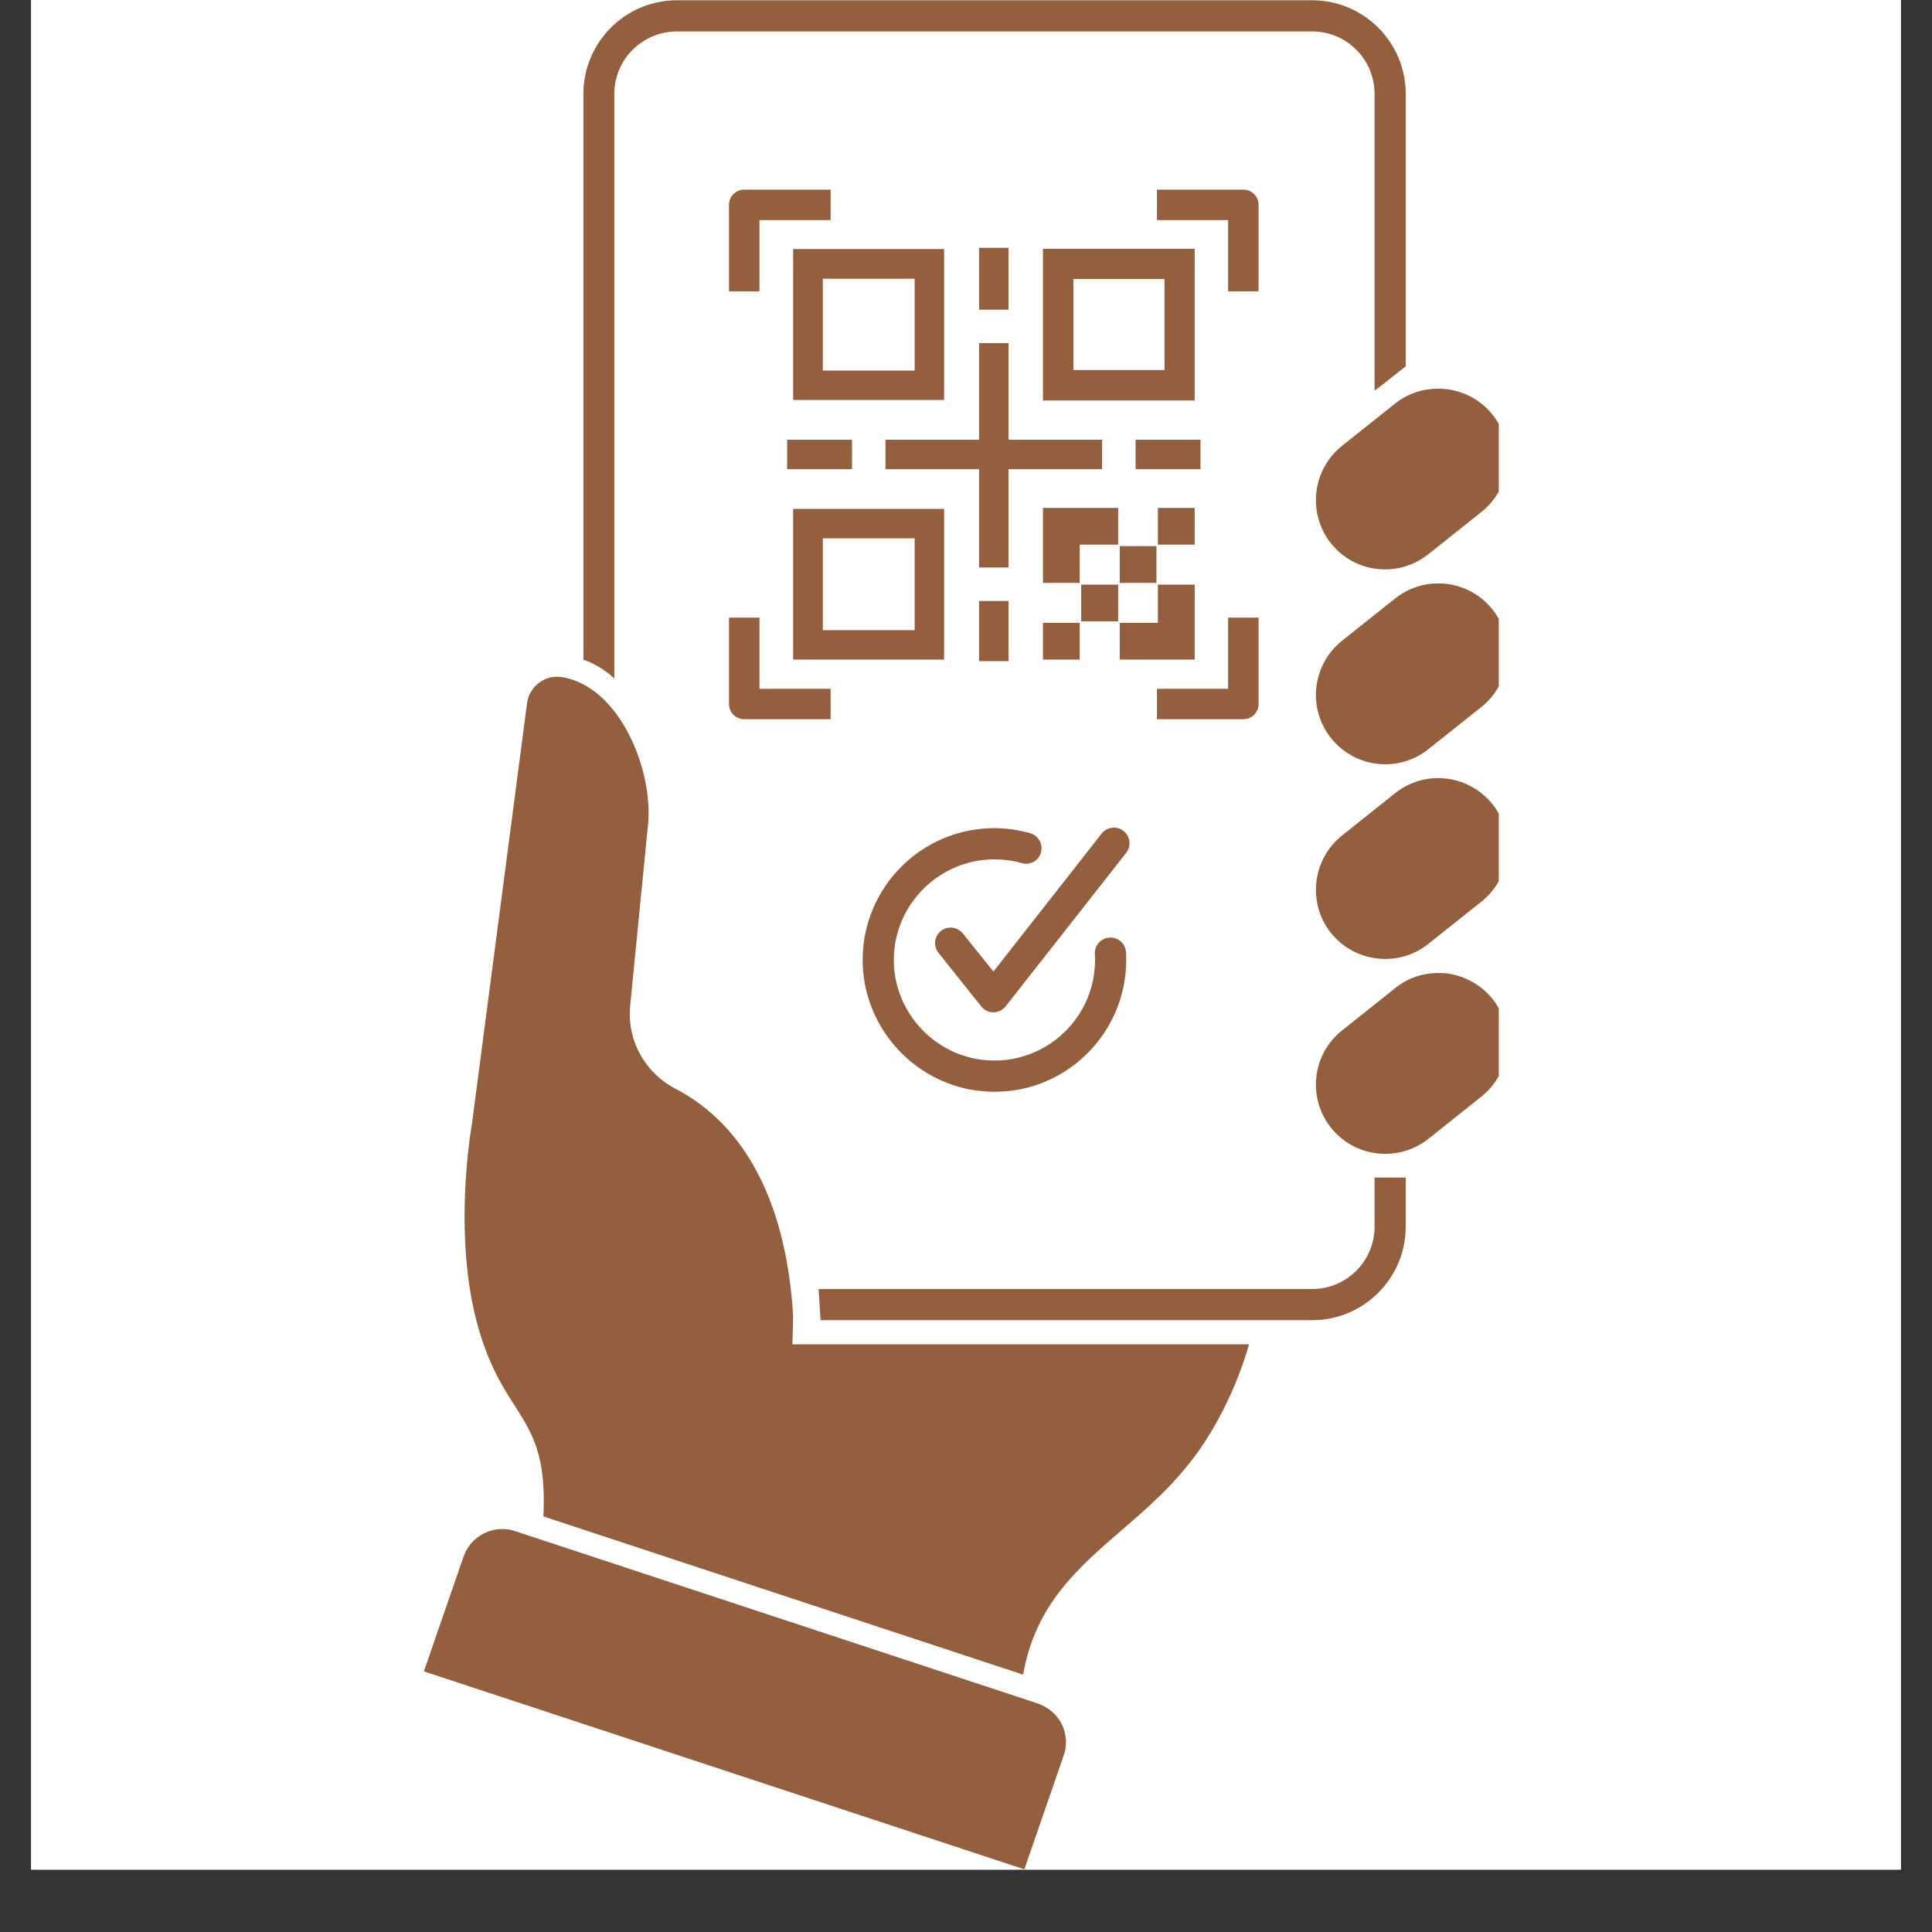 <svg xmlns="http://www.w3.org/2000/svg" xmlns:xlink="http://www.w3.org/1999/xlink" width="40" zoomAndPan="magnify" viewBox="0 0 30 30" height="40" preserveAspectRatio="xMidYMid meet" version="1.0"><rect x="0" y="0" width="30" height="30" fill="#333333" stroke="none"/><defs><clipPath id="7e202b6376"><path d="M 0.484 0 L 29.516 0 L 29.516 29.031 L 0.484 29.031 Z M 0.484 0 " clip-rule="nonzero"/></clipPath><clipPath id="9490fad803"><path d="M 6.582 23.723 L 16.578 23.723 L 16.578 29.027 L 6.582 29.027 Z M 6.582 23.723 " clip-rule="nonzero"/></clipPath><clipPath id="44cc5fb058"><path d="M 20.422 12.07 L 23.273 12.07 L 23.273 14.91 L 20.422 14.91 Z M 20.422 12.07 " clip-rule="nonzero"/></clipPath><clipPath id="a9706da571"><path d="M 20.422 9.055 L 23.273 9.055 L 23.273 11.895 L 20.422 11.895 Z M 20.422 9.055 " clip-rule="nonzero"/></clipPath><clipPath id="aebed59b11"><path d="M 20.422 6 L 23.273 6 L 23.273 8.875 L 20.422 8.875 Z M 20.422 6 " clip-rule="nonzero"/></clipPath><clipPath id="0103a1ee86"><path d="M 20.422 15.086 L 23.273 15.086 L 23.273 17.926 L 20.422 17.926 Z M 20.422 15.086 " clip-rule="nonzero"/></clipPath></defs><g clip-path="url(#7e202b6376)"><path fill="#ffffff" d="M 0.484 0 L 29.516 0 L 29.516 29.031 L 0.484 29.031 Z M 0.484 0 " fill-opacity="1" fill-rule="nonzero"/><path fill="#ffffff" d="M 0.484 0 L 29.516 0 L 29.516 29.031 L 0.484 29.031 Z M 0.484 0 " fill-opacity="1" fill-rule="nonzero"/></g><g clip-path="url(#9490fad803)"><path fill="#935f3d" d="M 16.117 26.453 L 15.977 26.406 L 7.992 23.773 C 7.668 23.668 7.312 23.844 7.199 24.168 L 6.582 25.953 L 15.906 29.027 L 16.516 27.262 C 16.574 27.102 16.562 26.93 16.488 26.773 C 16.414 26.625 16.277 26.508 16.117 26.453 " fill-opacity="1" fill-rule="nonzero"/></g><g clip-path="url(#44cc5fb058)"><path fill="#935f3d" d="M 22.332 12.082 C 22.098 12.082 21.859 12.16 21.664 12.316 L 20.84 12.973 C 20.375 13.344 20.297 14.023 20.668 14.488 C 21.039 14.949 21.715 15.027 22.18 14.656 L 23.004 14 C 23.469 13.629 23.543 12.953 23.176 12.488 C 22.961 12.223 22.648 12.082 22.332 12.082 " fill-opacity="1" fill-rule="nonzero"/></g><g clip-path="url(#a9706da571)"><path fill="#935f3d" d="M 22.332 9.059 C 22.098 9.059 21.859 9.137 21.664 9.293 L 20.84 9.949 C 20.375 10.32 20.297 10.996 20.668 11.461 C 21.039 11.926 21.715 12.004 22.18 11.633 L 23.004 10.977 C 23.469 10.605 23.543 9.926 23.176 9.465 C 22.961 9.195 22.648 9.059 22.332 9.059 " fill-opacity="1" fill-rule="nonzero"/></g><path fill="#935f3d" d="M 19.543 10.934 L 19.543 9.59 L 19.07 9.59 L 19.07 10.695 L 17.965 10.695 L 17.965 11.168 L 19.309 11.168 C 19.438 11.168 19.543 11.062 19.543 10.934 " fill-opacity="1" fill-rule="nonzero"/><path fill="#935f3d" d="M 11.32 10.934 C 11.32 11.062 11.426 11.168 11.555 11.168 L 12.898 11.168 L 12.898 10.695 L 11.793 10.695 L 11.793 9.59 L 11.32 9.59 L 11.32 10.934 " fill-opacity="1" fill-rule="nonzero"/><path fill="#935f3d" d="M 19.543 3.18 C 19.543 3.051 19.438 2.945 19.309 2.945 L 17.965 2.945 L 17.965 3.418 L 19.07 3.418 L 19.07 4.523 L 19.543 4.523 L 19.543 3.18 " fill-opacity="1" fill-rule="nonzero"/><path fill="#935f3d" d="M 11.32 3.18 L 11.32 4.523 L 11.793 4.523 L 11.793 3.418 L 12.898 3.418 L 12.898 2.945 L 11.555 2.945 C 11.426 2.945 11.32 3.051 11.32 3.18 " fill-opacity="1" fill-rule="nonzero"/><path fill="#935f3d" d="M 16.668 4.332 L 18.082 4.332 L 18.082 5.746 L 16.668 5.746 Z M 16.195 6.219 L 18.551 6.219 L 18.551 3.863 L 16.195 3.863 L 16.195 6.219 " fill-opacity="1" fill-rule="nonzero"/><path fill="#935f3d" d="M 12.777 4.328 L 14.203 4.328 L 14.203 5.754 L 12.777 5.754 Z M 12.316 6.211 L 14.66 6.211 L 14.66 3.867 L 12.316 3.867 L 12.316 6.211 " fill-opacity="1" fill-rule="nonzero"/><path fill="#935f3d" d="M 14.203 9.785 L 12.777 9.785 L 12.777 8.359 L 14.203 8.359 Z M 14.66 7.902 L 12.316 7.902 L 12.316 10.242 L 14.66 10.242 L 14.66 7.902 " fill-opacity="1" fill-rule="nonzero"/><path fill="#935f3d" d="M 15.66 3.848 L 15.203 3.848 L 15.203 4.809 L 15.66 4.809 L 15.66 3.848 " fill-opacity="1" fill-rule="nonzero"/><path fill="#935f3d" d="M 15.203 10.266 L 15.66 10.266 L 15.66 9.332 L 15.203 9.332 L 15.203 10.266 " fill-opacity="1" fill-rule="nonzero"/><path fill="#935f3d" d="M 12.223 7.285 L 13.23 7.285 L 13.23 6.828 L 12.223 6.828 L 12.223 7.285 " fill-opacity="1" fill-rule="nonzero"/><path fill="#935f3d" d="M 15.203 6.828 L 13.75 6.828 L 13.75 7.285 L 15.203 7.285 L 15.203 8.812 L 15.66 8.812 L 15.66 7.285 L 17.113 7.285 L 17.113 6.828 L 15.66 6.828 L 15.66 5.328 L 15.203 5.328 L 15.203 6.828 " fill-opacity="1" fill-rule="nonzero"/><path fill="#935f3d" d="M 18.641 6.828 L 17.633 6.828 L 17.633 7.285 L 18.641 7.285 L 18.641 6.828 " fill-opacity="1" fill-rule="nonzero"/><path fill="#935f3d" d="M 17.363 7.887 L 16.195 7.887 L 16.195 9.051 L 16.766 9.051 L 16.766 8.457 L 17.363 8.457 L 17.363 7.887 " fill-opacity="1" fill-rule="nonzero"/><path fill="#935f3d" d="M 18.551 8.457 L 18.551 7.887 L 17.98 7.887 L 17.98 8.457 L 18.551 8.457 " fill-opacity="1" fill-rule="nonzero"/><path fill="#935f3d" d="M 17.387 9.051 L 17.957 9.051 L 17.957 8.48 L 17.387 8.48 L 17.387 9.051 " fill-opacity="1" fill-rule="nonzero"/><path fill="#935f3d" d="M 17.363 9.648 L 17.363 9.078 L 16.789 9.078 L 16.789 9.648 L 17.363 9.648 " fill-opacity="1" fill-rule="nonzero"/><path fill="#935f3d" d="M 16.195 10.242 L 16.766 10.242 L 16.766 9.672 L 16.195 9.672 L 16.195 10.242 " fill-opacity="1" fill-rule="nonzero"/><path fill="#935f3d" d="M 18.551 9.078 L 17.98 9.078 L 17.98 9.672 L 17.387 9.672 L 17.387 10.242 L 18.551 10.242 L 18.551 9.078 " fill-opacity="1" fill-rule="nonzero"/><path fill="#935f3d" d="M 15.16 16.934 C 15.164 16.934 15.168 16.934 15.168 16.934 C 15.258 16.945 15.348 16.953 15.441 16.953 C 15.527 16.953 15.613 16.945 15.695 16.938 C 16.715 16.812 17.488 15.938 17.488 14.906 C 17.488 14.867 17.488 14.828 17.484 14.785 C 17.477 14.652 17.363 14.551 17.227 14.559 C 17.094 14.566 16.992 14.684 17 14.816 C 17.004 14.844 17.004 14.875 17.004 14.906 C 17.004 15.695 16.414 16.359 15.633 16.457 C 15.5 16.473 15.363 16.473 15.23 16.453 C 15.227 16.453 15.223 16.453 15.223 16.453 C 14.457 16.344 13.879 15.68 13.879 14.906 C 13.879 14.047 14.582 13.344 15.441 13.344 C 15.586 13.344 15.727 13.363 15.863 13.402 C 15.992 13.441 16.129 13.367 16.164 13.238 C 16.199 13.109 16.125 12.973 15.996 12.938 C 15.816 12.887 15.629 12.859 15.441 12.859 C 14.312 12.859 13.395 13.777 13.395 14.906 C 13.395 15.922 14.156 16.793 15.16 16.934 " fill-opacity="1" fill-rule="nonzero"/><path fill="#935f3d" d="M 17.445 12.902 C 17.34 12.82 17.188 12.84 17.105 12.945 L 15.426 15.086 L 14.953 14.496 C 14.867 14.391 14.715 14.371 14.609 14.457 C 14.508 14.539 14.488 14.691 14.574 14.797 L 15.238 15.629 C 15.285 15.688 15.352 15.719 15.426 15.719 C 15.5 15.719 15.57 15.684 15.617 15.625 L 17.488 13.242 C 17.57 13.137 17.551 12.984 17.445 12.902 " fill-opacity="1" fill-rule="nonzero"/><path fill="#935f3d" d="M 12.316 20.434 C 12.215 18.754 11.617 17.492 10.488 16.906 C 10.012 16.656 9.734 16.152 9.785 15.621 L 10.055 12.879 C 10.16 12.102 9.75 10.973 9.039 10.617 C 8.93 10.562 8.82 10.527 8.715 10.512 C 8.695 10.512 8.672 10.508 8.648 10.508 C 8.418 10.508 8.215 10.684 8.184 10.918 L 7.328 17.453 C 7.324 17.48 6.992 19.32 7.48 20.789 C 7.645 21.289 7.832 21.578 7.996 21.832 C 8.266 22.258 8.484 22.598 8.438 23.547 L 15.887 26.004 C 16.078 24.918 16.727 24.359 17.406 23.77 C 17.816 23.418 18.234 23.055 18.598 22.551 C 18.984 22.008 19.246 21.395 19.395 20.875 L 12.305 20.875 L 12.316 20.434 " fill-opacity="1" fill-rule="nonzero"/><path fill="#935f3d" d="M 9.539 10.535 L 9.539 1.457 C 9.539 0.922 9.977 0.488 10.512 0.488 L 20.375 0.488 C 20.91 0.488 21.344 0.922 21.344 1.457 L 21.344 6.066 L 21.473 5.969 L 21.828 5.688 L 21.828 1.457 C 21.828 0.656 21.176 0.004 20.375 0.004 L 10.512 0.004 C 9.711 0.004 9.059 0.656 9.059 1.457 L 9.059 10.242 C 9.105 10.262 9.152 10.277 9.199 10.301 C 9.324 10.363 9.438 10.441 9.539 10.535 " fill-opacity="1" fill-rule="nonzero"/><g clip-path="url(#aebed59b11)"><path fill="#935f3d" d="M 20.84 6.922 C 20.375 7.293 20.297 7.973 20.668 8.438 C 21.039 8.902 21.715 8.977 22.18 8.605 L 23.004 7.949 C 23.469 7.582 23.543 6.902 23.176 6.438 C 22.961 6.172 22.648 6.035 22.332 6.035 C 22.098 6.035 21.859 6.109 21.664 6.266 L 20.84 6.922 " fill-opacity="1" fill-rule="nonzero"/></g><path fill="#935f3d" d="M 21.344 19.047 C 21.344 19.582 20.91 20.016 20.375 20.016 L 12.723 20.016 C 12.719 20.016 12.715 20.016 12.711 20.02 L 12.742 20.5 L 20.375 20.5 C 21.176 20.5 21.828 19.848 21.828 19.047 L 21.828 18.285 L 21.344 18.285 L 21.344 19.047 " fill-opacity="1" fill-rule="nonzero"/><g clip-path="url(#0103a1ee86)"><path fill="#935f3d" d="M 22.453 15.113 C 22.414 15.109 22.371 15.109 22.332 15.109 C 22.09 15.109 21.855 15.188 21.664 15.344 L 20.84 16 C 20.375 16.367 20.297 17.047 20.668 17.512 C 21.039 17.977 21.715 18.051 22.18 17.684 L 23.004 17.027 C 23.469 16.656 23.543 15.977 23.176 15.512 C 22.996 15.289 22.738 15.148 22.453 15.113 " fill-opacity="1" fill-rule="nonzero"/></g></svg>
